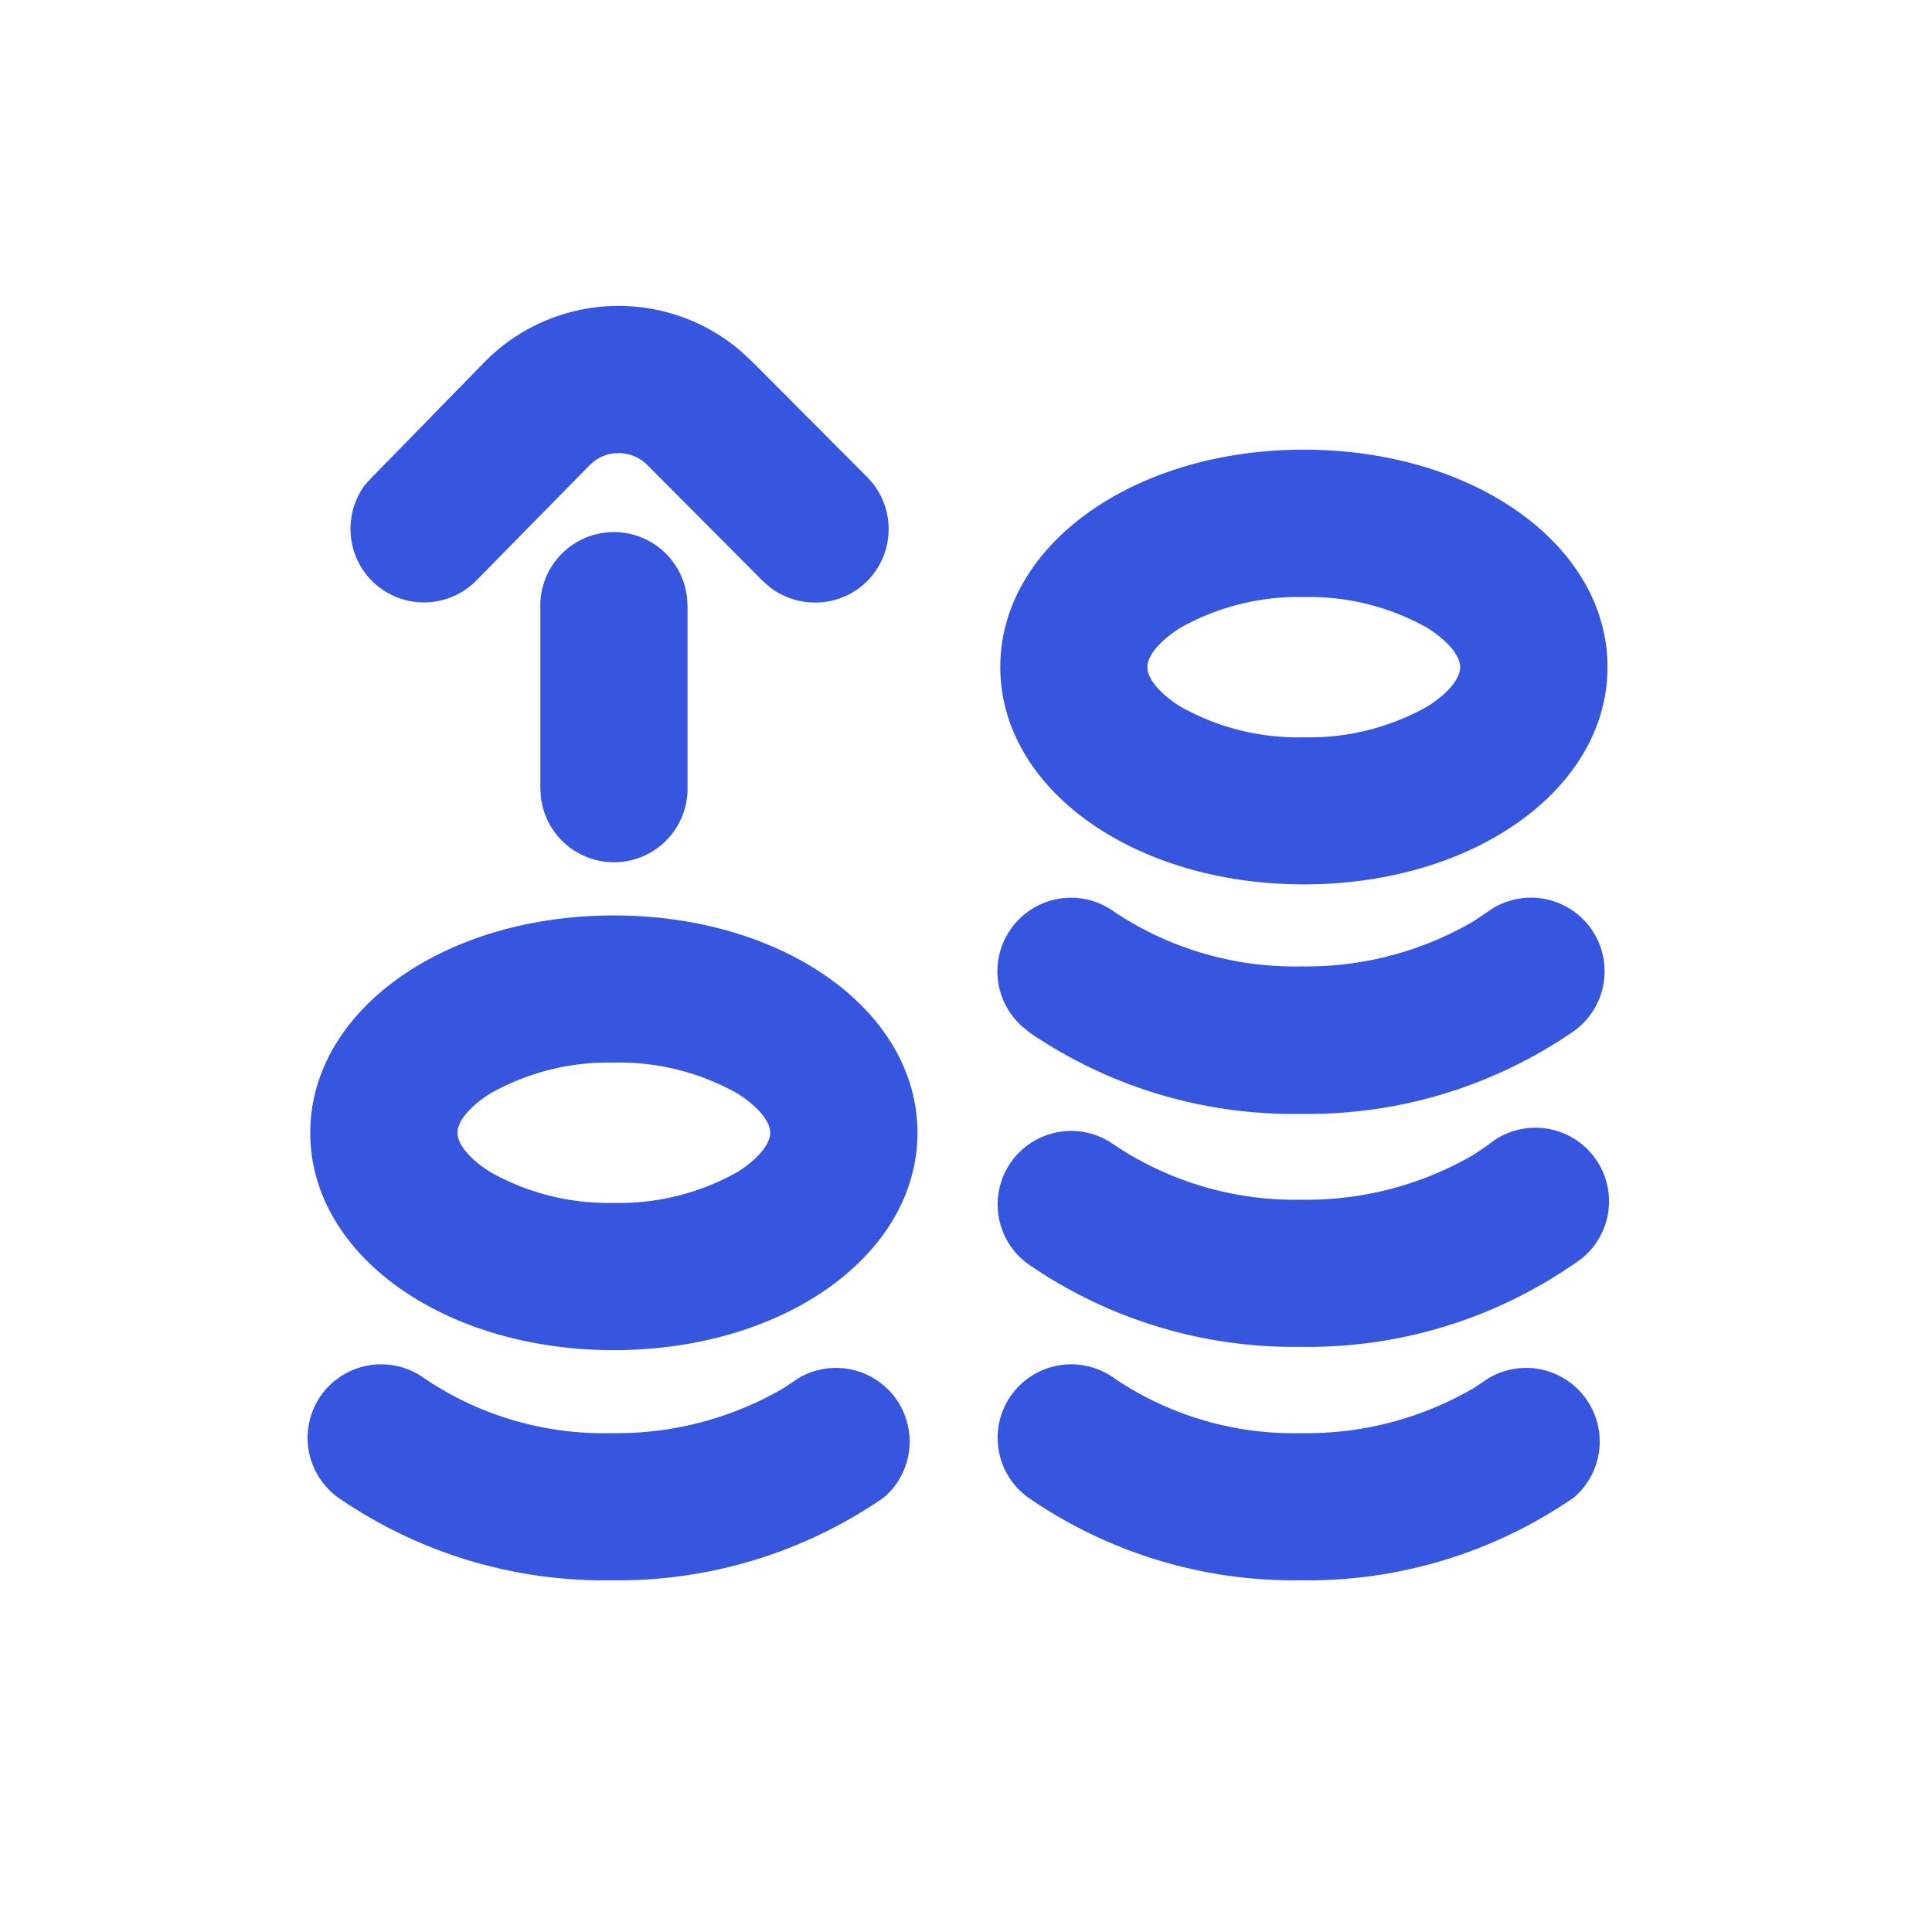 <svg id="Icon" xmlns="http://www.w3.org/2000/svg" width="24" height="24" viewBox="0 0 24 24">
  <g id="money-2" transform="translate(3 3)">
    <path id="Color" d="M8.95,14.8a.915.915,0,0,1-.2-1.277.915.915,0,0,1,1.277-.2,3.975,3.975,0,0,0,2.32.68,4.12,4.12,0,0,0,2.146-.562l.175-.118A.915.915,0,0,1,15.737,14.8a5.815,5.815,0,0,1-3.394,1.031A5.81,5.81,0,0,1,8.95,14.8Zm-8.572,0a.915.915,0,0,1-.2-1.277.915.915,0,0,1,1.277-.2,3.975,3.975,0,0,0,2.32.68,4.115,4.115,0,0,0,2.146-.562l.175-.118A.915.915,0,0,1,7.165,14.8a5.81,5.81,0,0,1-3.393,1.031A5.815,5.815,0,0,1,.378,14.8ZM.036,10.272c0-1.514,1.656-2.7,3.771-2.7s3.772,1.186,3.772,2.7-1.657,2.7-3.772,2.7S.036,11.786.036,10.272Zm2.236-.488c-.251.157-.407.344-.407.488s.156.33.407.487a2.985,2.985,0,0,0,1.535.384,2.991,2.991,0,0,0,1.536-.384c.251-.158.407-.344.407-.487s-.156-.33-.407-.488A2.991,2.991,0,0,0,3.807,9.4,2.985,2.985,0,0,0,2.272,9.784ZM8.95,11.9a.914.914,0,0,1-.2-1.276.915.915,0,0,1,1.277-.2,4.033,4.033,0,0,0,2.32.679,4.115,4.115,0,0,0,2.146-.562l.175-.118A.914.914,0,1,1,15.737,11.9a5.813,5.813,0,0,1-3.394,1.031A5.809,5.809,0,0,1,8.95,11.9Zm0-2.893a.914.914,0,0,1,1.073-1.481,4.033,4.033,0,0,0,2.32.679,4.115,4.115,0,0,0,2.146-.562l.175-.118a.914.914,0,1,1,1.073,1.481,5.813,5.813,0,0,1-3.394,1.031A5.809,5.809,0,0,1,8.95,9.012ZM8.608,4.486c0-1.514,1.656-2.7,3.771-2.7s3.772,1.186,3.772,2.7-1.657,2.7-3.772,2.7S8.608,6,8.608,4.486ZM10.843,4c-.251.158-.408.344-.408.488s.157.33.408.488a2.98,2.98,0,0,0,1.535.383,2.98,2.98,0,0,0,1.535-.383c.251-.157.408-.344.408-.488s-.157-.33-.408-.488a2.98,2.98,0,0,0-1.535-.383A2.98,2.98,0,0,0,10.843,4ZM2.9,6.092l-.006-.106V3.736a.914.914,0,0,1,1.823-.107l.006.107v2.25A.914.914,0,0,1,2.9,6.092ZM5.753,3.5l-.094-.082L4.225,1.978a.507.507,0,0,0-.654-.055l-.06.051L2.1,3.411A.915.915,0,0,1,.81,3.424a.919.919,0,0,1-.095-1.2L.8,2.132,2.211.687A2.336,2.336,0,0,1,5.383.56L5.52.687,6.954,2.126a.916.916,0,0,1,0,1.293.907.907,0,0,1-.645.266A.92.92,0,0,1,5.753,3.5Z" transform="translate(0.818 0.8)" fill="#3756df"/>
  </g>
</svg>
